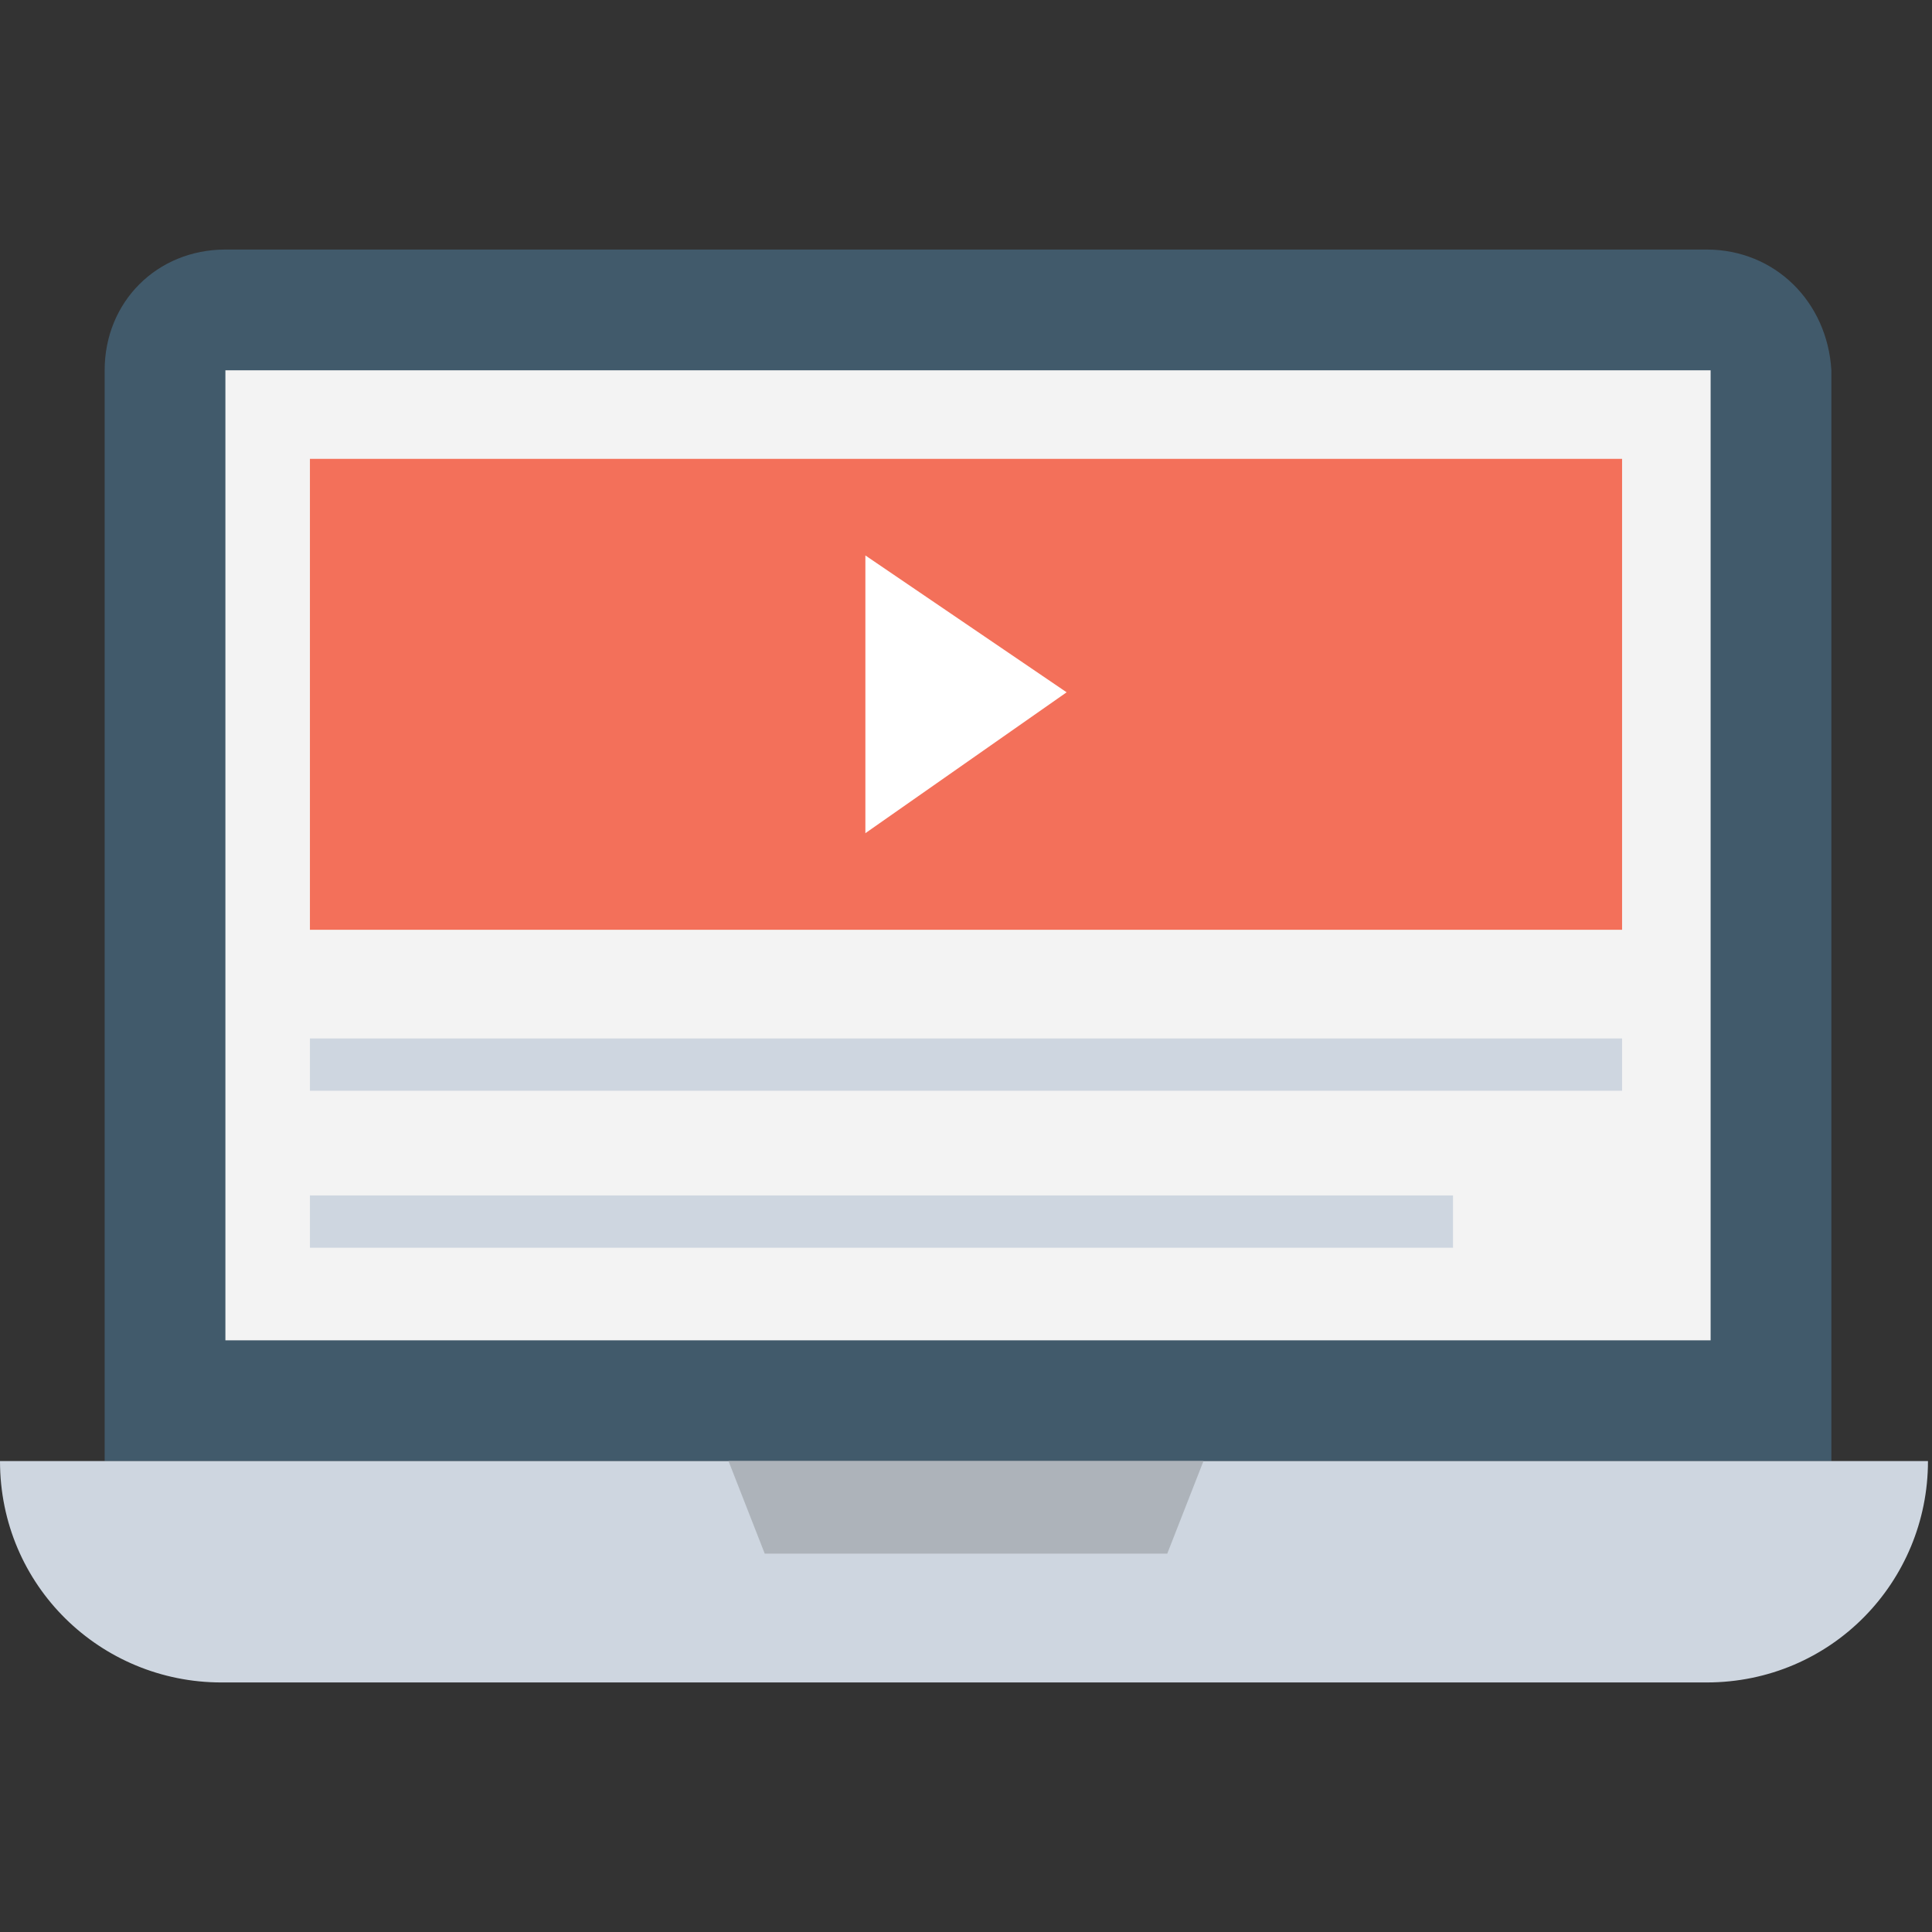 <?xml version="1.0" encoding="utf-8"?>
<!-- Generator: Adobe Illustrator 18.0.0, SVG Export Plug-In . SVG Version: 6.00 Build 0)  -->
<!DOCTYPE svg PUBLIC "-//W3C//DTD SVG 1.1//EN" "http://www.w3.org/Graphics/SVG/1.1/DTD/svg11.dtd">
<svg version="1.1" id="Layer_1" xmlns="http://www.w3.org/2000/svg" xmlns:xlink="http://www.w3.org/1999/xlink" x="0px" y="0px"
	 viewBox="0 0 48 48" enable-background="new 0 0 48 48" xml:space="preserve">
<rect x="0" y="0" width="48" height="48" fill="#333333" stroke="none"/>
<g>
	<g>
		<path fill="#415A6B" d="M42.4,6.2H5.6c-1.7,0-3,1.3-3,3v27.1h42.9V9.2C45.4,7.5,44.1,6.2,42.4,6.2z"/>
		<rect x="5.6" y="9.2" fill="#F3F3F3" width="36.9" height="24.1"/>
		<path fill="#CED6E0" d="M0,36.3c0,3.1,2.5,5.5,5.5,5.5h36.9c3.1,0,5.5-2.5,5.5-5.5H0z"/>
		<g>
			<polygon fill="#ADB3BA" points="29,38.6 19,38.6 18.1,36.3 29.9,36.3 			"/>
		</g>
		<rect x="7.7" y="11.4" fill="#F3705A" width="32.6" height="11.7"/>
		<rect x="7.7" y="25.8" fill="#CED6E0" width="32.6" height="1.3"/>
		<rect x="7.7" y="29.7" fill="#CED6E0" width="28.4" height="1.3"/>
		<g>
			<polygon fill="#FFFFFF" points="21.5,13.8 21.5,20.7 26.5,17.2 			"/>
		</g>
	</g>
</g>
</svg>
